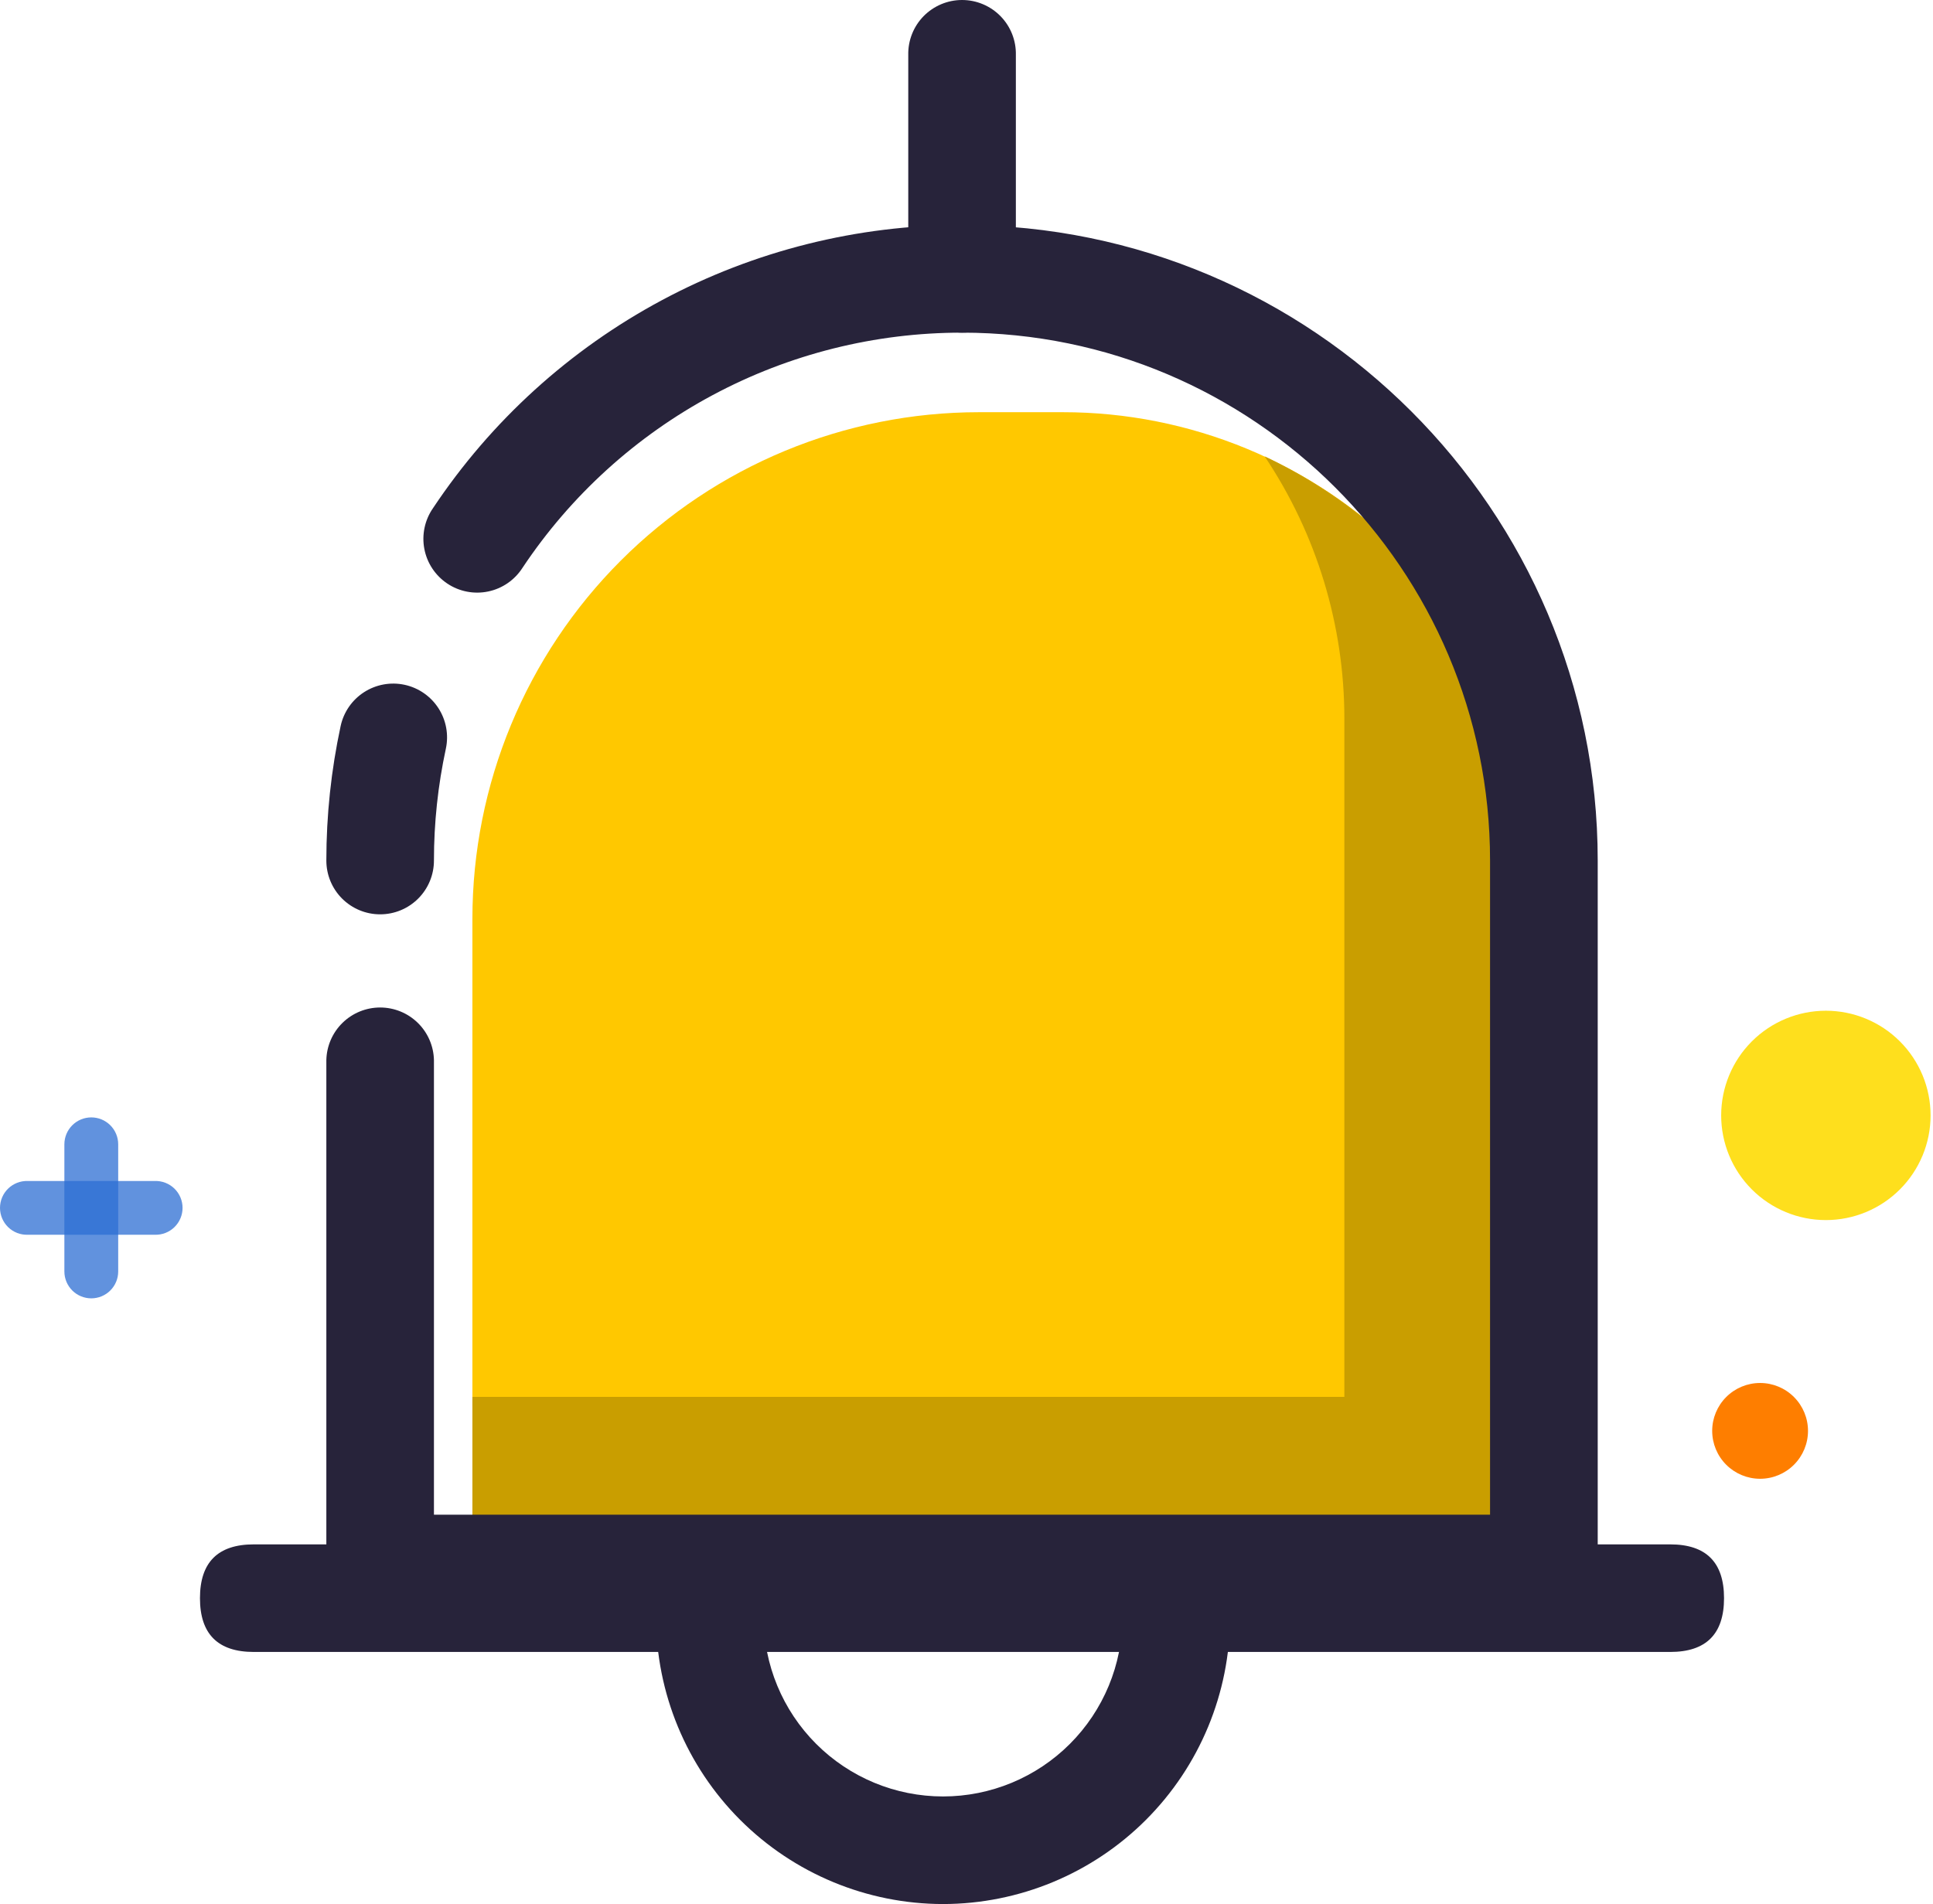 <svg width="203" height="200" viewBox="0 0 203 200" fill="none" xmlns="http://www.w3.org/2000/svg">
<g clip-path="url(#clip0_372_449)">
<path d="M16.263 129.699H2.909C2.531 129.71 2.155 129.646 1.802 129.509C1.45 129.372 1.129 129.165 0.857 128.902C0.586 128.639 0.37 128.323 0.223 127.975C0.076 127.627 0 127.253 0 126.875C0 126.497 0.076 126.122 0.223 125.774C0.37 125.426 0.586 125.111 0.857 124.847C1.129 124.584 1.45 124.378 1.802 124.241C2.155 124.104 2.531 124.039 2.909 124.05H16.263C16.641 124.039 17.017 124.104 17.37 124.241C17.722 124.378 18.044 124.584 18.315 124.847C18.586 125.111 18.802 125.426 18.949 125.774C19.096 126.122 19.172 126.497 19.172 126.875C19.172 127.253 19.096 127.627 18.949 127.975C18.802 128.323 18.586 128.639 18.315 128.902C18.044 129.165 17.722 129.372 17.37 129.509C17.017 129.646 16.641 129.71 16.263 129.699Z" fill="#2C6DD2" fill-opacity="0.75"/>
<path d="M9.587 136.378C9.216 136.378 8.849 136.305 8.506 136.163C8.163 136.021 7.851 135.813 7.588 135.551C7.326 135.288 7.118 134.977 6.976 134.634C6.834 134.291 6.761 133.923 6.761 133.552V120.198C6.761 119.826 6.834 119.459 6.976 119.116C7.118 118.773 7.326 118.461 7.589 118.199C7.851 117.936 8.163 117.728 8.506 117.586C8.849 117.444 9.216 117.371 9.587 117.371C9.958 117.371 10.326 117.444 10.669 117.586C11.012 117.728 11.323 117.936 11.586 118.199C11.848 118.461 12.056 118.773 12.198 119.116C12.34 119.459 12.413 119.826 12.413 120.198V133.552C12.413 133.923 12.341 134.291 12.199 134.634C12.057 134.977 11.849 135.288 11.586 135.551C11.324 135.813 11.012 136.021 10.669 136.163C10.326 136.305 9.958 136.378 9.587 136.378Z" fill="#2C6DD2" fill-opacity="0.75"/>
<path d="M179.811 150.299C179.811 151.633 180.341 152.913 181.284 153.856C182.228 154.8 183.508 155.33 184.842 155.33C186.176 155.33 187.456 154.8 188.399 153.856C189.342 152.913 189.873 151.633 189.873 150.299C189.873 148.965 189.342 147.685 188.399 146.742C187.456 145.798 186.176 145.268 184.842 145.268C183.508 145.268 182.228 145.798 181.284 146.742C180.341 147.685 179.811 148.965 179.811 150.299Z" fill="#FE7E00"/>
<path d="M168.508 169.292C168.508 170.086 168.823 170.847 169.384 171.408C169.945 171.969 170.706 172.285 171.5 172.285C172.293 172.285 173.054 171.969 173.615 171.408C174.176 170.847 174.492 170.086 174.492 169.292C174.492 168.499 174.176 167.738 173.615 167.177C173.054 166.616 172.293 166.3 171.5 166.3C170.706 166.3 169.945 166.616 169.384 167.177C168.823 167.738 168.508 168.499 168.508 169.292Z" fill="#FE7E00"/>
<path d="M180.754 117.162C180.754 120.078 181.913 122.874 183.975 124.936C186.037 126.998 188.834 128.157 191.75 128.157C194.666 128.157 197.462 126.998 199.524 124.936C201.586 122.874 202.745 120.078 202.745 117.162C202.745 114.245 201.586 111.449 199.524 109.387C197.462 107.325 194.666 106.166 191.75 106.166C188.834 106.166 186.037 107.325 183.975 109.387C181.913 111.449 180.754 114.245 180.754 117.162Z" fill="#FEDF1D"/>
<path d="M102.822 43.297H111.622C118.255 43.296 124.823 44.602 130.951 47.14C137.079 49.678 142.648 53.398 147.338 58.088C152.028 62.778 155.749 68.346 158.287 74.473C160.826 80.601 162.132 87.169 162.132 93.802V147.676C162.132 149.919 161.691 152.139 160.832 154.211C159.974 156.283 158.716 158.166 157.131 159.751C155.545 161.337 153.662 162.595 151.59 163.453C149.518 164.311 147.298 164.753 145.055 164.753H66.688C62.159 164.753 57.815 162.954 54.612 159.751C51.41 156.549 49.611 152.205 49.611 147.676V96.511C49.611 82.398 55.217 68.863 65.196 58.884C75.175 48.904 88.709 43.297 102.822 43.297Z" fill="#FFC800"/>
<path d="M132.813 47.939C138.274 56.093 141.187 65.687 141.183 75.5V146.728H49.611V164.753H162.132V93.528C162.132 73.457 150.169 56.118 132.813 47.939Z" fill="#C99E00"/>
<path d="M162.133 170.407H39.923C39.181 170.407 38.446 170.262 37.76 169.978C37.074 169.694 36.451 169.277 35.926 168.753C35.401 168.228 34.985 167.605 34.701 166.919C34.417 166.233 34.271 165.498 34.272 164.756V111.361C34.303 109.883 34.911 108.475 35.968 107.441C37.024 106.406 38.444 105.827 39.922 105.827C41.401 105.827 42.82 106.406 43.877 107.441C44.933 108.475 45.542 109.883 45.572 111.361V159.104H156.483V90.392C156.483 59.819 131.608 34.942 101.03 34.942C91.896 34.936 82.901 37.188 74.848 41.499C66.794 45.809 59.931 52.044 54.869 59.648C54.464 60.28 53.937 60.825 53.319 61.251C52.701 61.677 52.004 61.976 51.269 62.129C50.535 62.283 49.777 62.289 49.04 62.146C48.303 62.004 47.601 61.716 46.977 61.299C46.353 60.882 45.817 60.345 45.403 59.719C44.988 59.094 44.703 58.392 44.563 57.654C44.422 56.917 44.431 56.159 44.587 55.424C44.743 54.69 45.044 53.994 45.472 53.378C51.563 44.223 59.824 36.717 69.518 31.528C79.212 26.339 90.04 23.629 101.035 23.638C137.844 23.638 167.789 53.583 167.789 90.392V164.753C167.79 165.496 167.644 166.232 167.36 166.918C167.076 167.605 166.659 168.228 166.134 168.753C165.608 169.279 164.984 169.695 164.298 169.979C163.611 170.263 162.875 170.408 162.133 170.407Z" fill="#27233A"/>
<path d="M39.923 96.041C39.181 96.042 38.446 95.896 37.761 95.612C37.075 95.328 36.452 94.912 35.927 94.388C35.402 93.863 34.986 93.24 34.702 92.555C34.418 91.869 34.272 91.134 34.272 90.392C34.272 85.643 34.775 80.906 35.773 76.263C36.089 74.798 36.974 73.518 38.234 72.706C39.494 71.894 41.025 71.615 42.49 71.931C43.955 72.248 45.235 73.133 46.047 74.393C46.859 75.653 47.138 77.184 46.822 78.649C45.991 82.505 45.572 86.438 45.572 90.382C45.574 91.125 45.429 91.861 45.145 92.547C44.862 93.234 44.446 93.858 43.921 94.383C43.397 94.909 42.773 95.326 42.087 95.61C41.401 95.895 40.666 96.041 39.923 96.041Z" fill="#27233A"/>
<path d="M26.652 162.221H175.403C179.171 162.221 181.055 164.104 181.055 167.872V167.87C181.055 171.638 179.171 173.521 175.403 173.521H26.652C22.884 173.521 21 171.638 21 167.87V167.872C21 164.104 22.884 162.221 26.652 162.221Z" fill="#27233A"/>
<path d="M99.038 200C91.047 199.992 83.385 196.813 77.734 191.163C72.083 185.512 68.904 177.851 68.895 169.86C68.88 169.108 69.014 168.36 69.291 167.661C69.568 166.962 69.982 166.325 70.508 165.788C71.034 165.25 71.662 164.823 72.356 164.532C73.049 164.241 73.794 164.09 74.546 164.09C75.298 164.09 76.042 164.241 76.736 164.532C77.429 164.823 78.057 165.25 78.583 165.788C79.11 166.325 79.523 166.962 79.8 167.661C80.077 168.36 80.212 169.108 80.196 169.86C80.196 174.856 82.181 179.648 85.714 183.181C89.247 186.714 94.039 188.699 99.036 188.699C104.032 188.699 108.824 186.714 112.357 183.181C115.89 179.648 117.875 174.856 117.875 169.86C117.86 169.108 117.994 168.36 118.271 167.661C118.548 166.962 118.962 166.325 119.488 165.788C120.014 165.25 120.642 164.823 121.336 164.532C122.029 164.241 122.774 164.09 123.526 164.09C124.278 164.09 125.022 164.241 125.716 164.532C126.409 164.823 127.037 165.25 127.563 165.788C128.09 166.325 128.503 166.962 128.78 167.661C129.057 168.36 129.192 169.108 129.176 169.86C129.168 177.85 125.99 185.511 120.34 191.162C114.69 196.812 107.029 199.991 99.038 200ZM101.035 34.942C100.293 34.942 99.558 34.796 98.872 34.512C98.186 34.228 97.563 33.812 97.038 33.287C96.513 32.762 96.097 32.139 95.813 31.453C95.529 30.767 95.383 30.032 95.384 29.29V5.769C95.368 5.017 95.503 4.27 95.779 3.571C96.056 2.871 96.47 2.234 96.996 1.697C97.523 1.16 98.151 0.733 98.844 0.442C99.537 0.15 100.282 0 101.034 0C101.786 0 102.531 0.15 103.224 0.442C103.917 0.733 104.545 1.16 105.072 1.697C105.598 2.234 106.012 2.871 106.289 3.571C106.565 4.27 106.7 5.017 106.684 5.769V29.29C106.685 30.032 106.539 30.767 106.255 31.453C105.971 32.138 105.555 32.761 105.031 33.286C104.506 33.811 103.883 34.227 103.198 34.511C102.512 34.795 101.777 34.942 101.035 34.942Z" fill="#27233A"/>
</g>
<defs>
<clipPath id="clip0_372_449">
<rect width="202.734" height="200" fill="white"/>
</clipPath>
</defs>
</svg>

